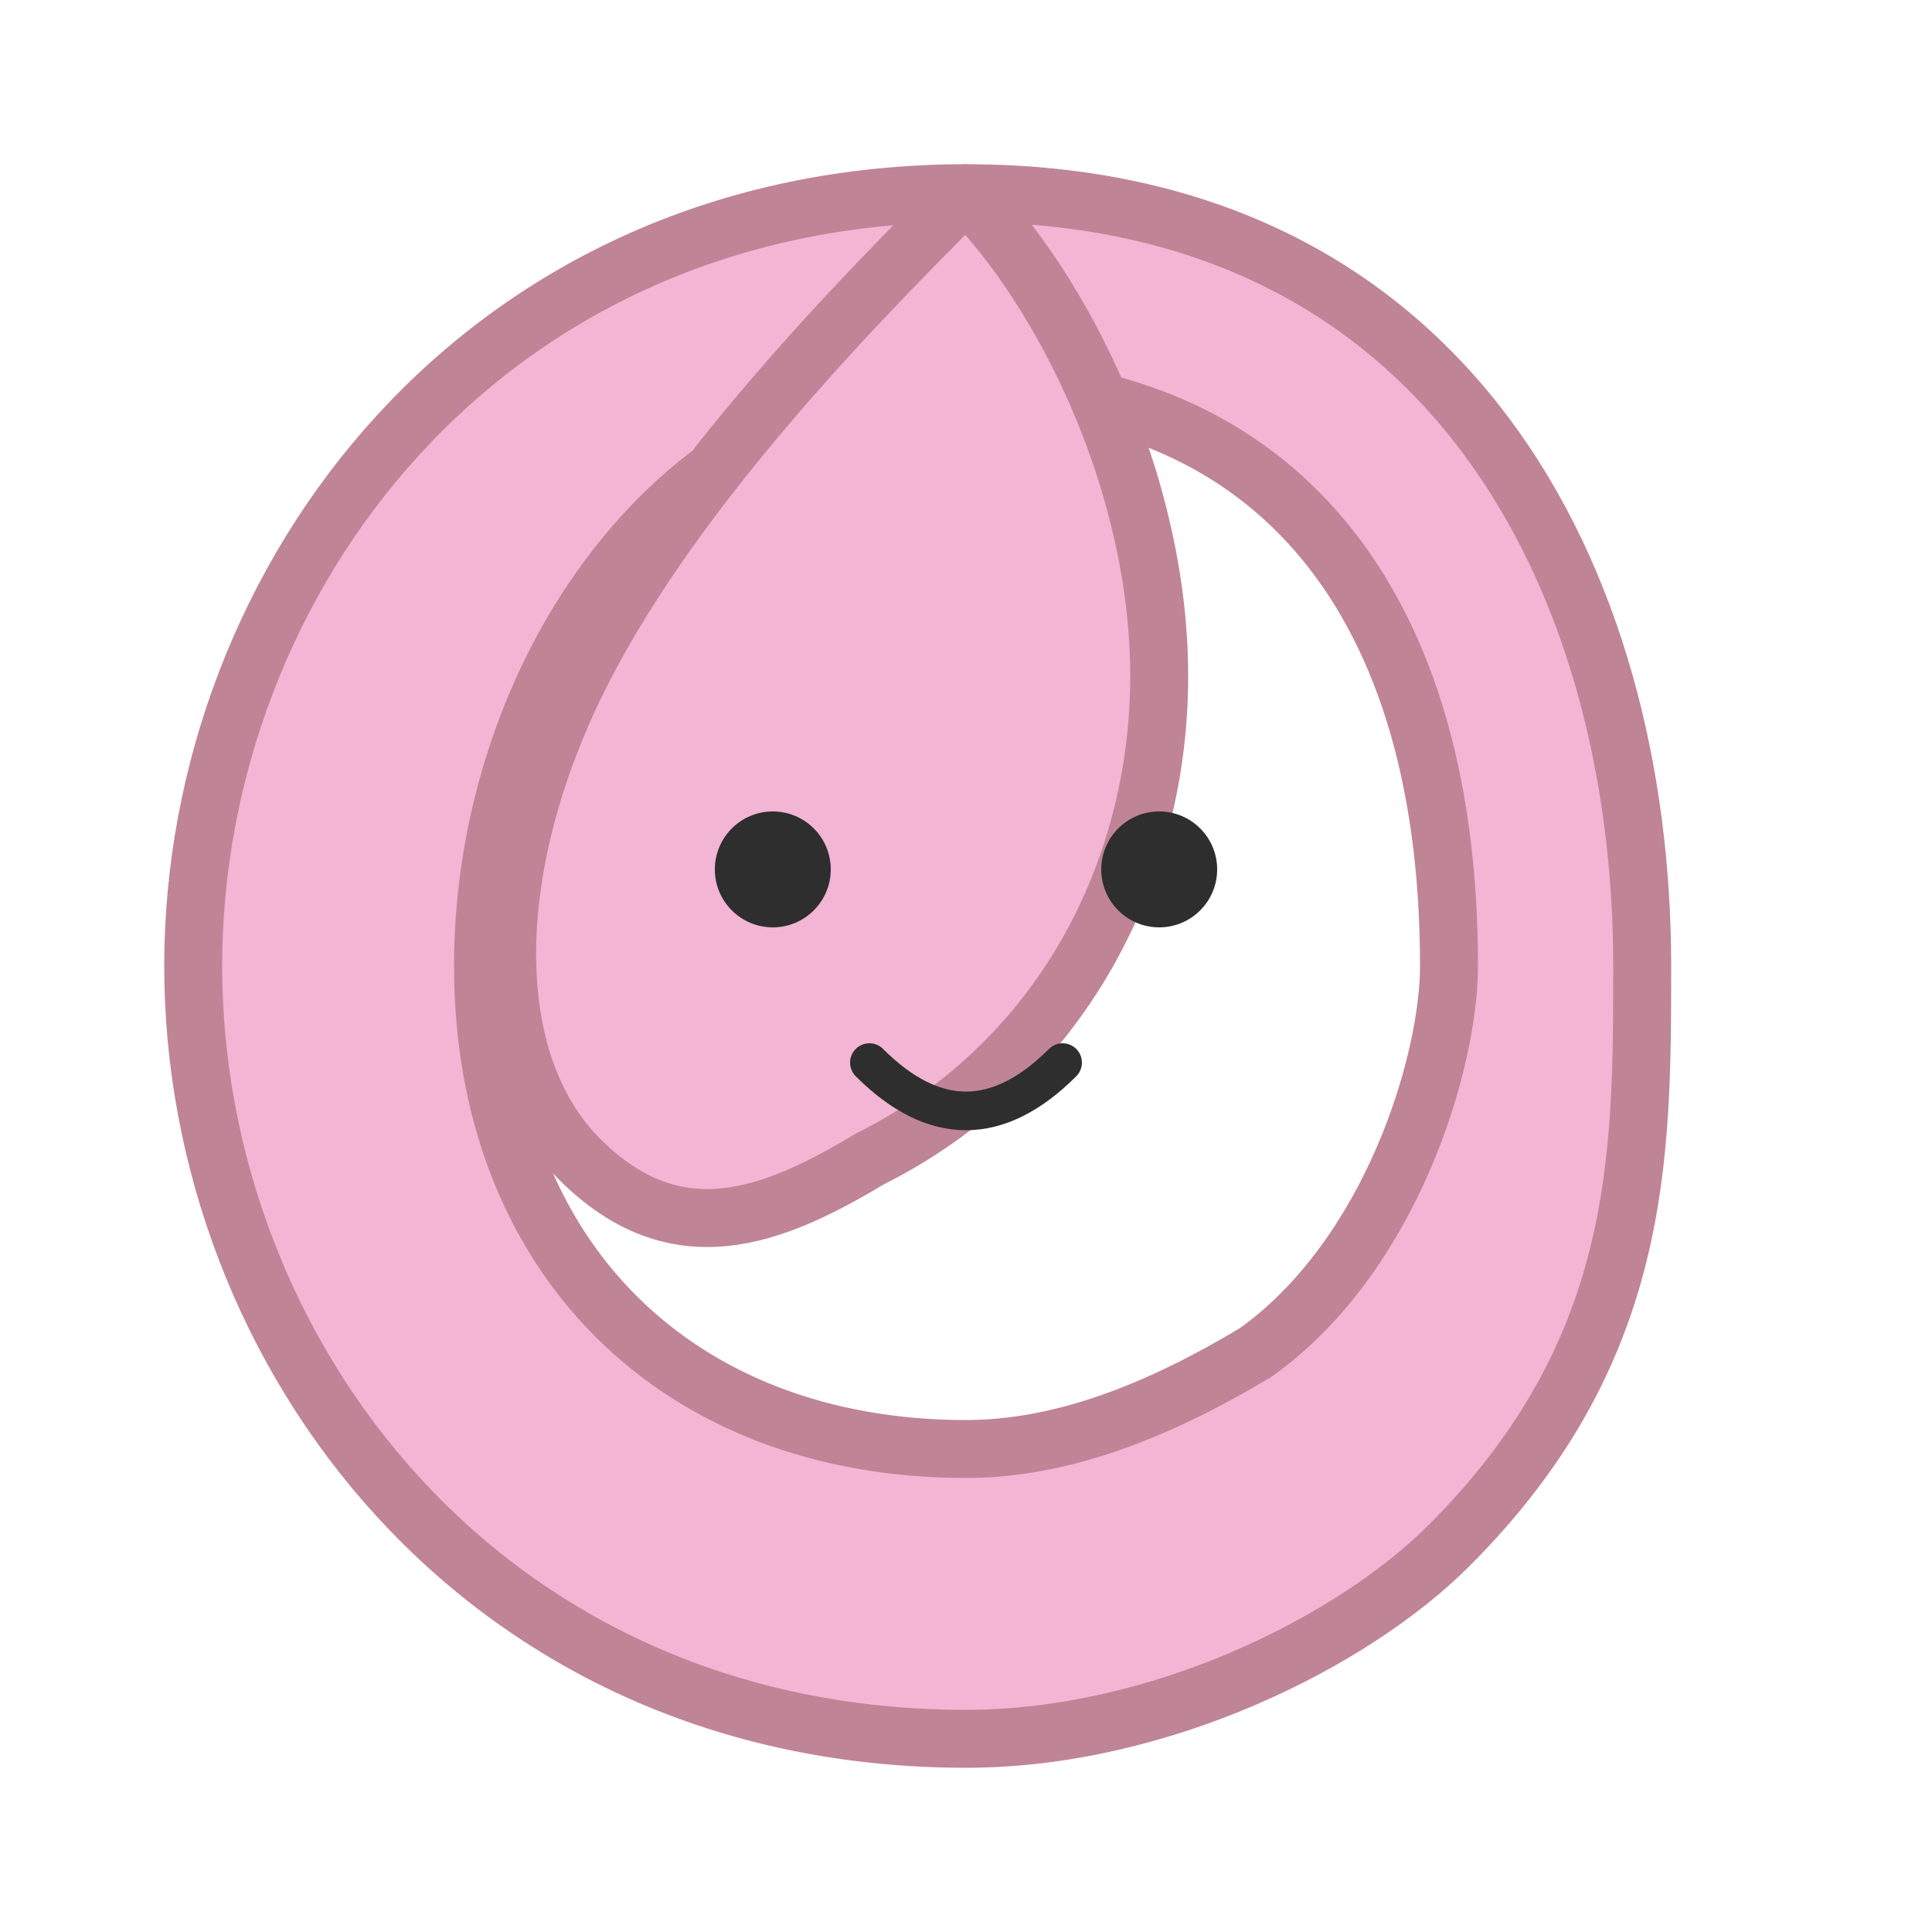 <svg xmlns="http://www.w3.org/2000/svg" viewBox="0 0 100 100" width="100" height="100">
  <style>
    .brain-outline {
      fill: #f2b5d4; /* Light pink fill */
      stroke: #c08497; /* Darker pink stroke */
      stroke-width: 3;
      stroke-linecap: round;
      stroke-linejoin: round;
    }
    .eye {
      fill: #2e2e2e; /* Black fill for eyes */
    }
    .mouth {
      fill: none;
      stroke: #2e2e2e; /* Black stroke for mouth */
      stroke-width: 2;
      stroke-linecap: round;
    }
  </style>
  <path class="brain-outline" d="M50,10 C25,10 10,30 10,50 C10,70 25,90 50,90 C60,90 70,85 75,80 C85,70 85,60 85,50 C85,30 75,10 50,10 Z M50,20 C65,20 75,30 75,50 C75,55 72,65 65,70 C60,73 55,75 50,75 C35,75 25,65 25,50 C25,35 35,20 50,20 Z" />
  <path class="brain-outline" d="M50,10 C55,15 60,25 60,35 C60,45 55,55 45,60 C40,63 35,65 30,60 C25,55 25,45 30,35 C35,25 45,15 50,10" />
  
  <!-- Cute face -->
  <circle class="eye" cx="40" cy="45" r="3" />
  <circle class="eye" cx="60" cy="45" r="3" />
  <path class="mouth" d="M45,55 Q50,60 55,55" />
</svg>
